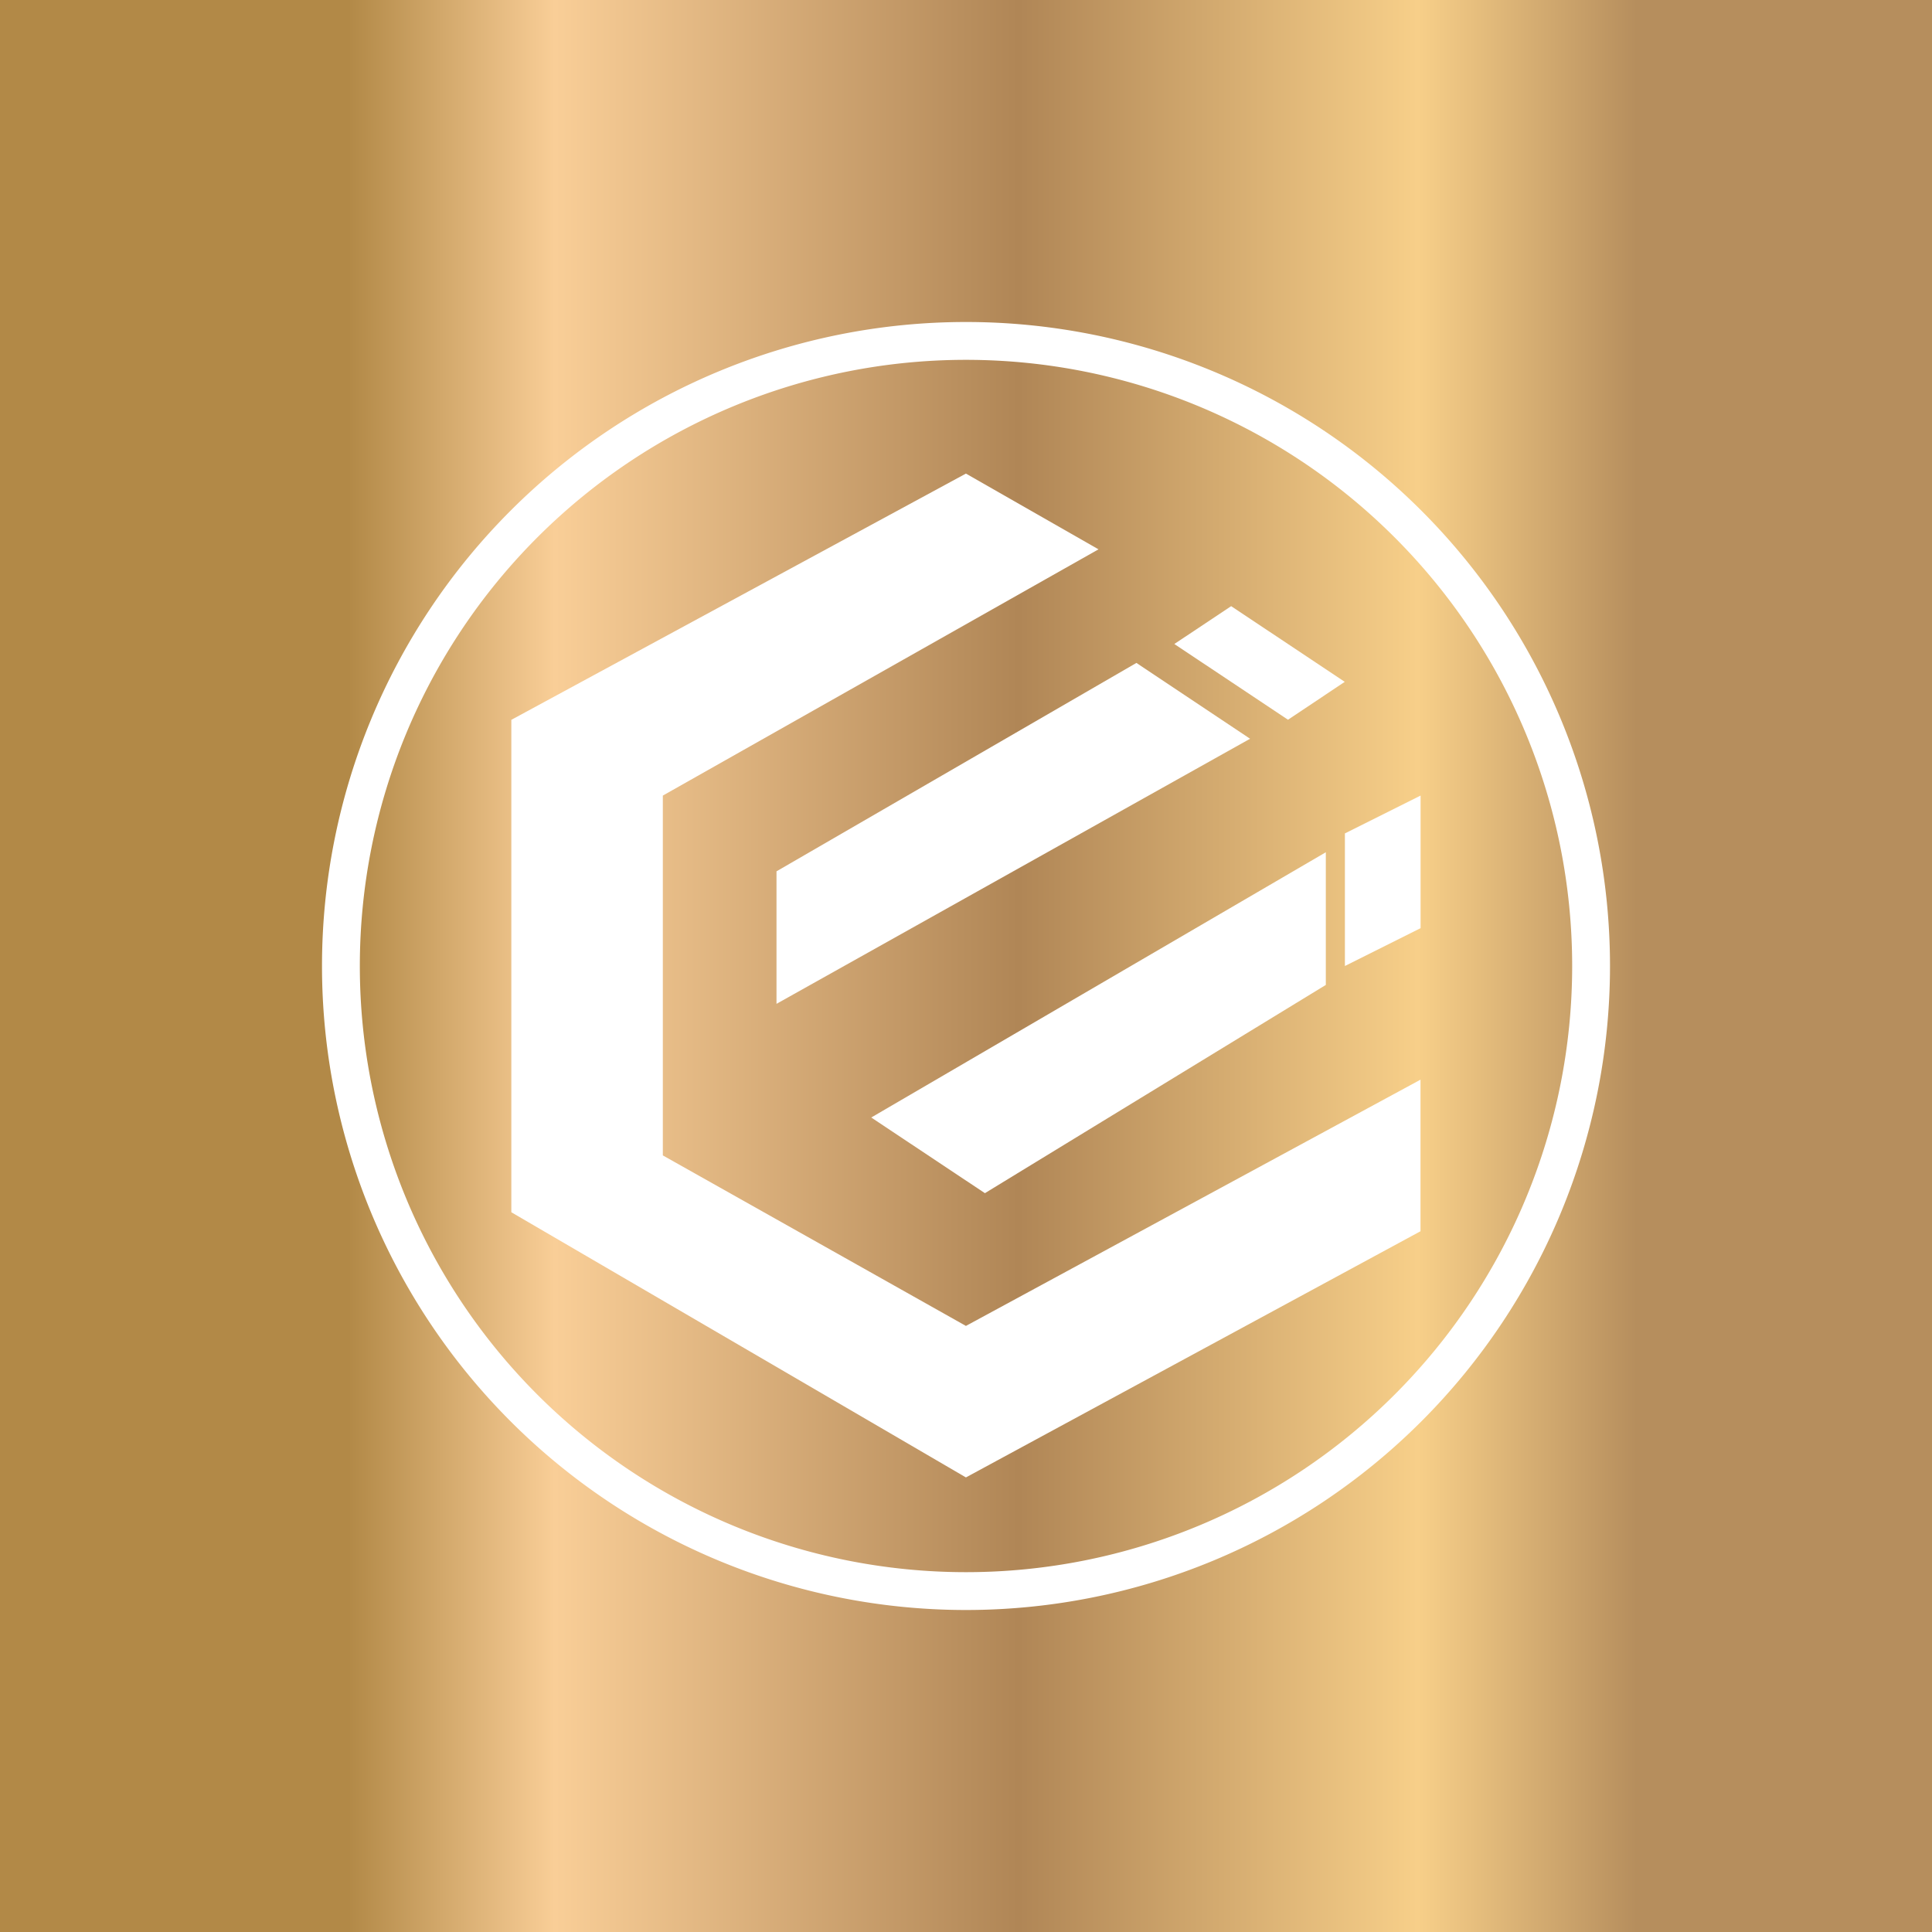 <svg xmlns="http://www.w3.org/2000/svg" width="24" height="24" fill="none" viewBox="0 0 24 24">
    <rect x="0" y="0" width="24" height="24" fill="#333333" stroke="none"/>
    <g clip-path="url(#EPIC__a)">
        <path fill="url(#EPIC__b)" d="M24 0H0v24h24z"/>
        <path fill="#fff" d="M8.234 14.353v-4.47l5.412-3.059-1.647-.941-5.647 3.059v6.117l5.647 3.294 5.647-3.058v-1.883l-5.647 3.059z"/>
        <path fill="#fff" d="m14.588 8 .706-.47 1.411.94-.705.471zm-4.942 4.47v-1.646l4.471-2.589 1.412.942zm6.824-1.883-5.647 3.295 1.412.94 4.235-2.587zm1.177.943-.94.47v-1.647l.94-.47z"/>
        <path fill="#fff" fill-rule="evenodd" d="M12 19.53a7.53 7.53 0 1 0 0-15.06 7.53 7.53 0 0 0 0 15.06m0 .47a8 8 0 1 0 0-16 8 8 0 0 0 0 16" clip-rule="evenodd"/>
    </g>
    <defs>
        <linearGradient id="EPIC__b" x1="4.334" x2="20.334" y1="14.565" y2="14.565" gradientUnits="userSpaceOnUse">
            <stop stop-color="#B28947"/>
            <stop offset=".16" stop-color="#F9CE97"/>
            <stop offset=".52" stop-color="#B08656"/>
            <stop offset=".83" stop-color="#F7CF89"/>
            <stop offset="1" stop-color="#B68E5D"/>
        </linearGradient>
        <clipPath id="EPIC__a">
            <path fill="#fff" d="M0 0h24v24H0z"/>
        </clipPath>
    </defs>
</svg>
